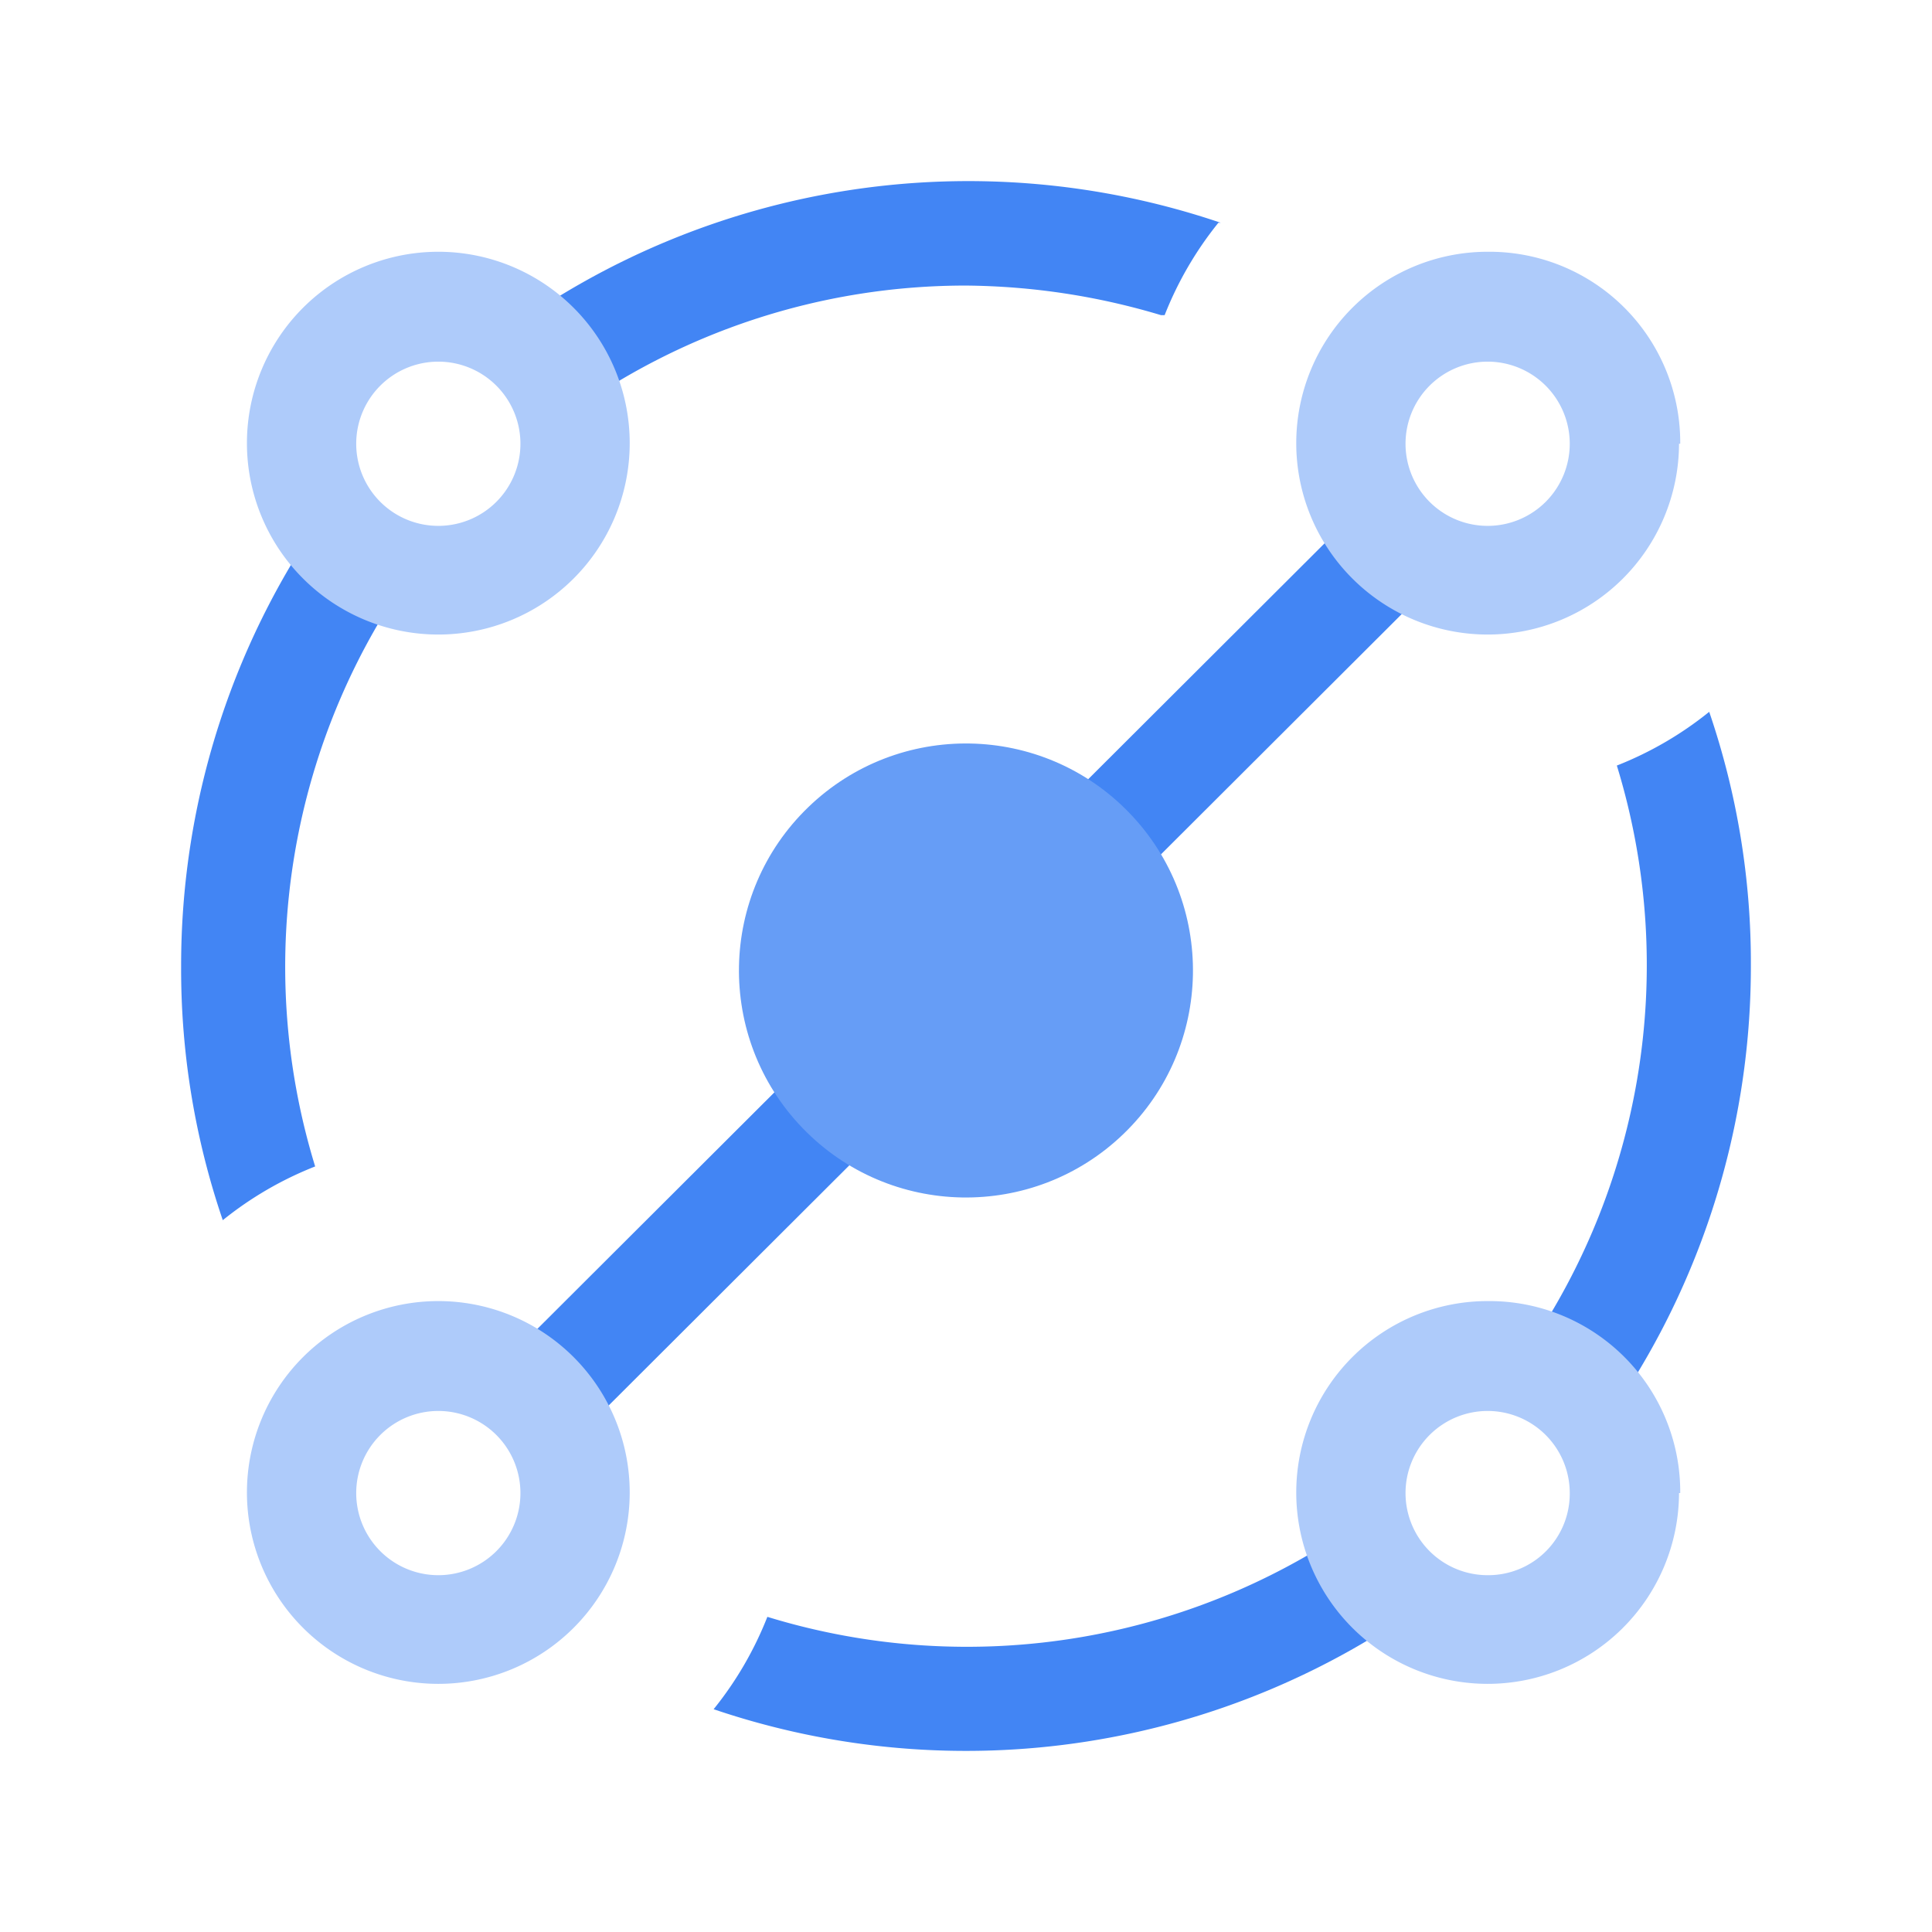 <svg id="Artwork" xmlns="http://www.w3.org/2000/svg" viewBox="0 0 32 32"><polygon points="23.98 9.41 9.69 23.67 8.46 22.45 22.75 8.19 23.98 9.41" style="fill:#4285f4"/><circle cx="16" cy="16.08" r="3.76" transform="translate(-6.68 15.61) rotate(-43.97)" style="fill:#669df6"/><path d="M29,16a13,13,0,0,1-2.54,7.73,2.07,2.07,0,0,0-1.39-1.05,11.26,11.26,0,0,0,1.71-10,5.84,5.84,0,0,0,1.53-.89A12.86,12.86,0,0,1,29,16ZM23.72,26.46a13,13,0,0,1-11.9,1.85,5.84,5.84,0,0,0,.89-1.53,11.26,11.26,0,0,0,10-1.71A2.09,2.09,0,0,0,23.72,26.46ZM20.18,3.69a5.84,5.84,0,0,0-.89,1.53l-.06,0A11.52,11.52,0,0,0,16,4.73a11.21,11.21,0,0,0-6.68,2.2,2.09,2.09,0,0,0-1-1.39,13,13,0,0,1,11.9-1.85ZM6.93,9.32a11.26,11.26,0,0,0-1.71,10,5.84,5.84,0,0,0-1.53.89A12.86,12.86,0,0,1,3,16,13,13,0,0,1,5.54,8.27,2.07,2.07,0,0,0,6.93,9.32Z" style="fill:#4285f4"/><path d="M26,7.35a1.36,1.36,0,1,0-1.35,1.36A1.36,1.36,0,0,0,26,7.35Zm1.81,0a3.17,3.17,0,1,1-3.16-3.18A3.16,3.16,0,0,1,27.83,7.35Z" style="fill:#aecbfa;fill-rule:evenodd"/><path d="M26,24.73a1.36,1.36,0,1,0-1.35,1.36A1.35,1.35,0,0,0,26,24.73Zm1.81,0a3.17,3.17,0,1,1-3.16-3.18A3.16,3.16,0,0,1,27.83,24.73Z" style="fill:#aecbfa;fill-rule:evenodd"/><path d="M8.62,24.73a1.36,1.36,0,1,0-1.36,1.36A1.36,1.36,0,0,0,8.62,24.73Zm1.81,0a3.17,3.17,0,1,1-3.17-3.18A3.17,3.17,0,0,1,10.43,24.73Z" style="fill:#aecbfa;fill-rule:evenodd"/><path d="M8.62,7.35A1.36,1.36,0,1,0,7.26,8.71,1.36,1.36,0,0,0,8.62,7.35Zm1.81,0A3.17,3.17,0,1,1,7.26,4.17,3.17,3.17,0,0,1,10.43,7.35Z" style="fill:#aecbfa;fill-rule:evenodd"/></svg>